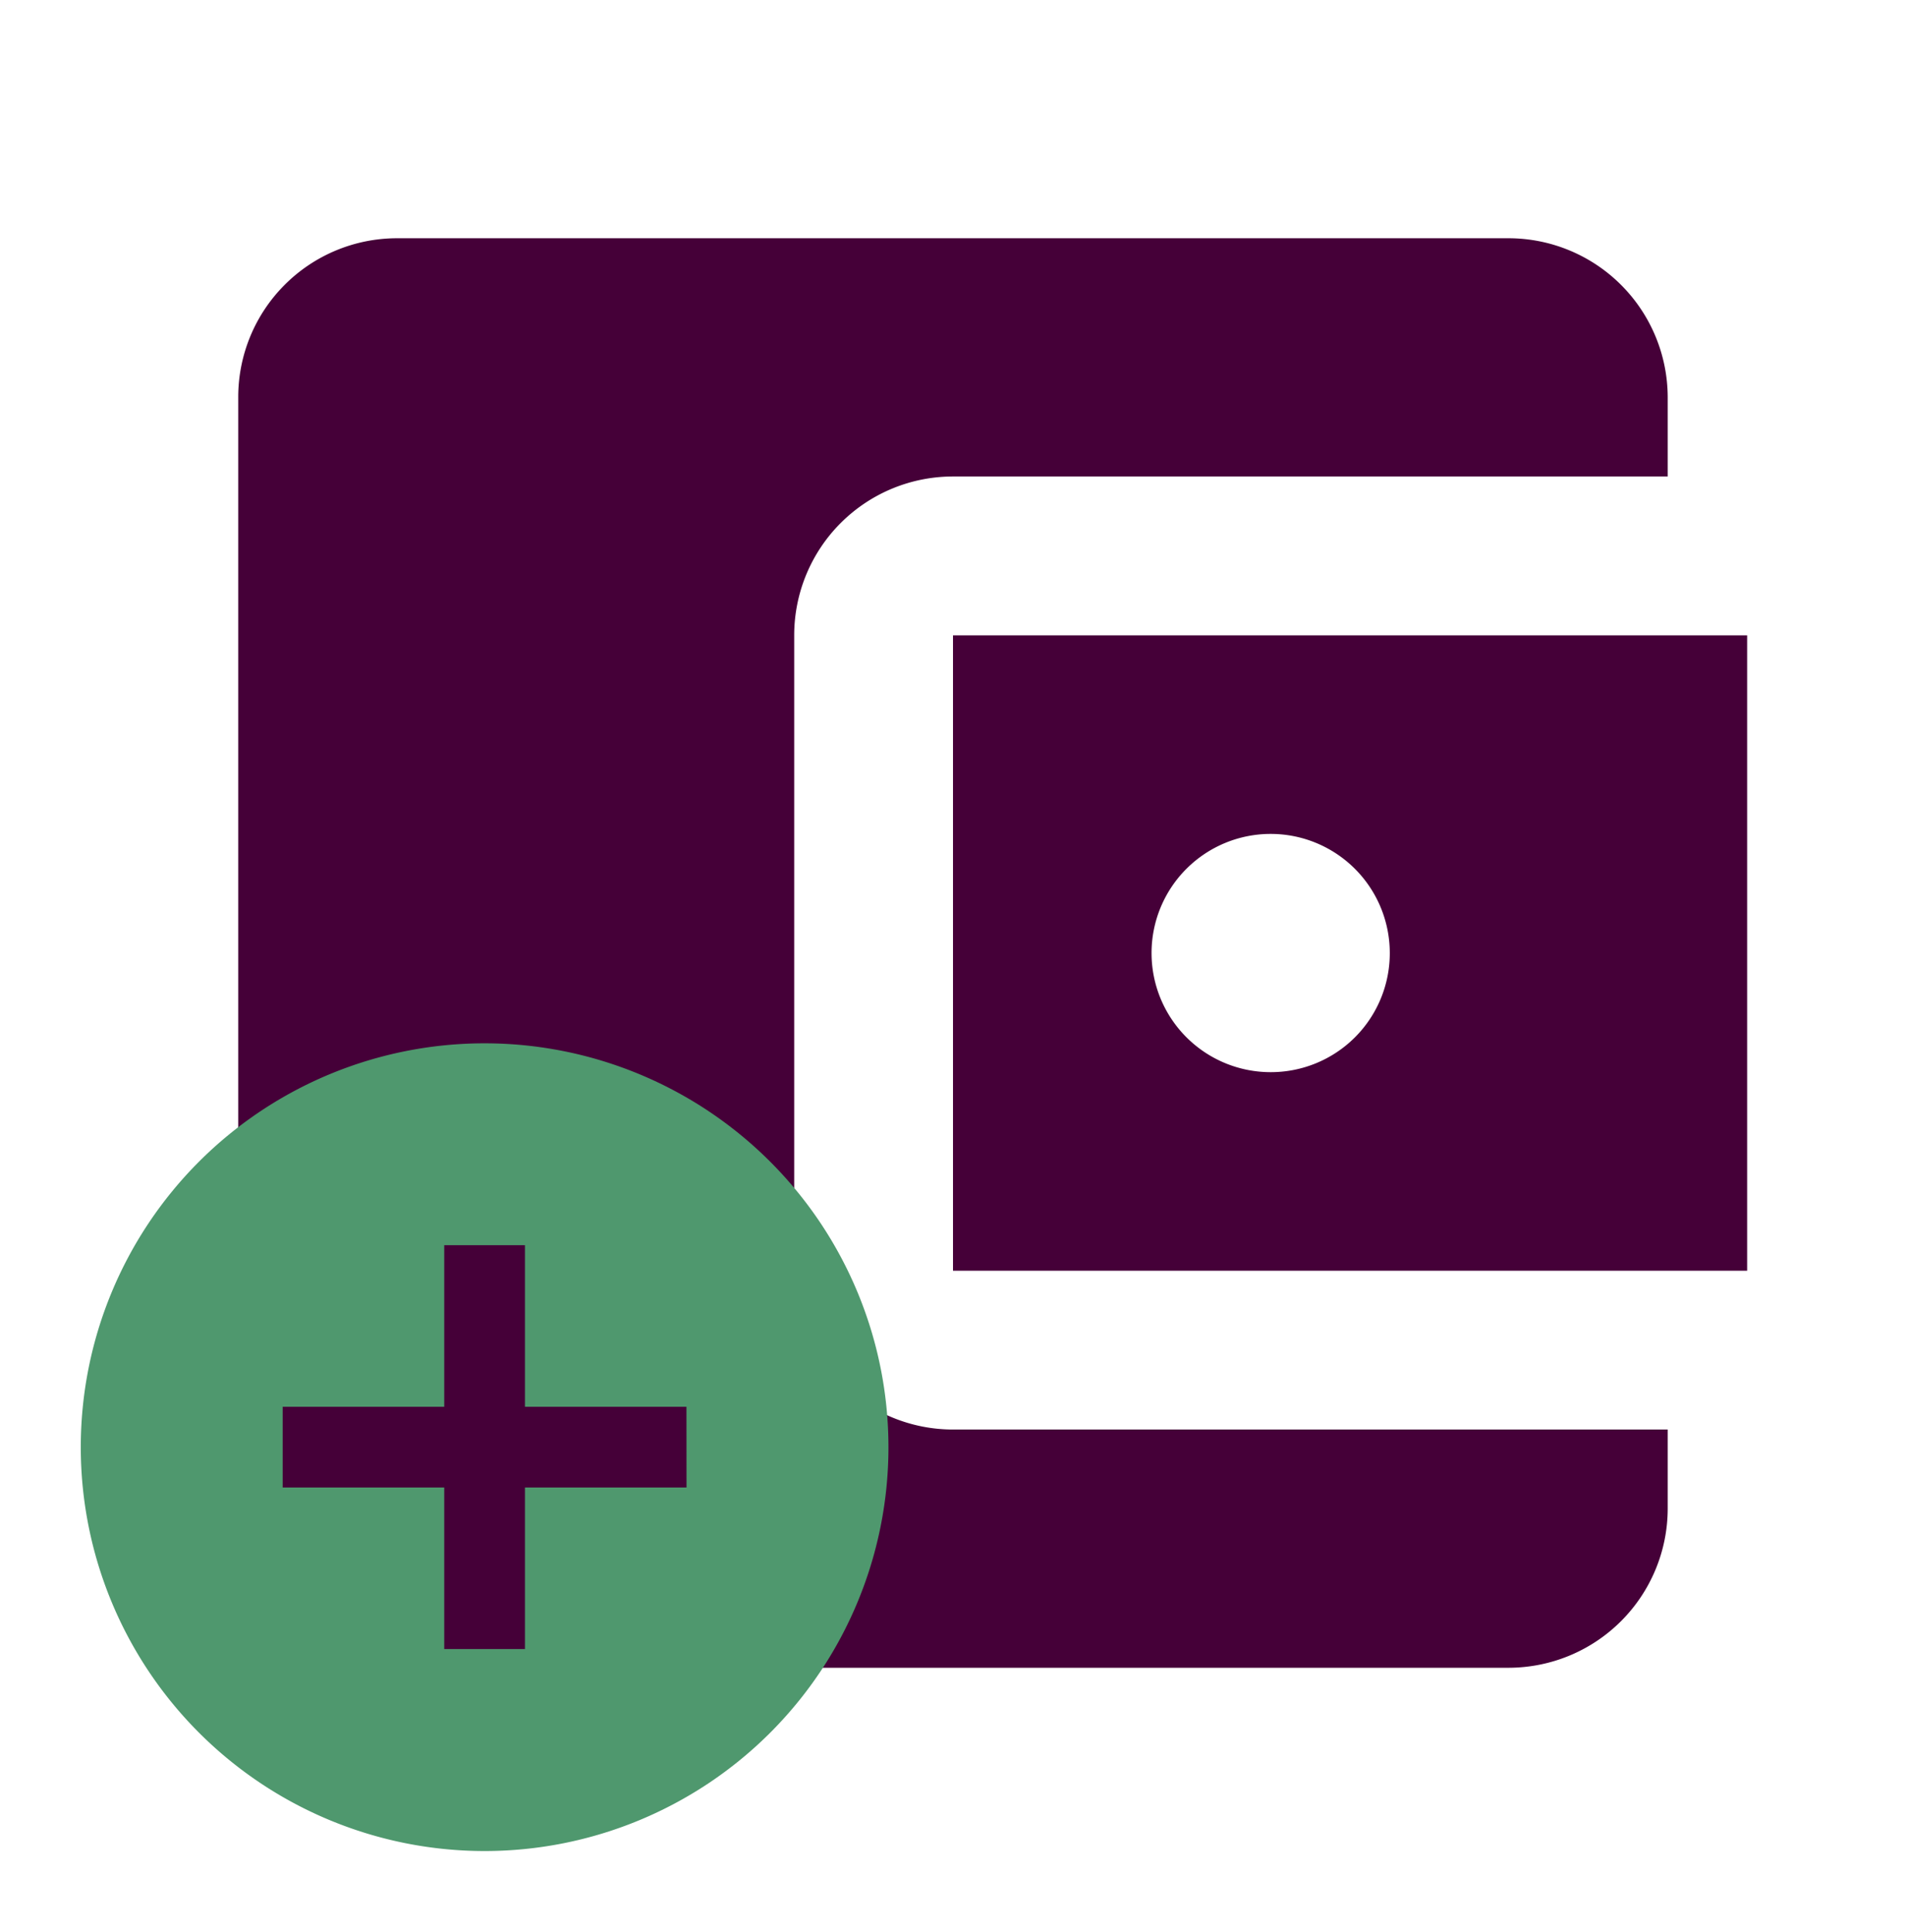 <svg xmlns="http://www.w3.org/2000/svg" width="32.514" height="32.953" viewBox="0 0 32.514 32.953">
  <g id="Group_1071" data-name="Group 1071" transform="translate(-345.792 -676.392)">
    <g id="baseline-account_balance_wallet-24px" transform="translate(345.792 676.392)">
      <path id="Path_249" data-name="Path 249" d="M0,0H32.514V32.514H0Z" fill="none"/>
      <path id="Path_250" data-name="Path 250" d="M27.385,23.321v1.355a2.717,2.717,0,0,1-2.709,2.709H5.709A2.709,2.709,0,0,1,3,24.676V5.709A2.709,2.709,0,0,1,5.709,3H24.676a2.717,2.717,0,0,1,2.709,2.709V7.064H15.193a2.709,2.709,0,0,0-2.709,2.709V20.612a2.709,2.709,0,0,0,2.709,2.709ZM15.193,20.612H28.74V9.774H15.193Zm5.419-3.387a2.032,2.032,0,1,1,2.032-2.032A2.029,2.029,0,0,1,20.612,17.225Z" transform="translate(1.064 1.064)" fill="#450038"/>
    </g>
    <g id="baseline-add_circle-24px" transform="translate(345.792 692.812)">
      <path id="Path_15" data-name="Path 15" d="M0,0H16.533V16.533H0Z" transform="translate(0 0)" fill="none"/>
      <path id="Path_16" data-name="Path 16" d="M8.889,2a6.889,6.889,0,1,0,6.889,6.889A6.891,6.891,0,0,0,8.889,2Zm3.444,7.577H9.577v2.755H8.2V9.577H5.444V8.2H8.2V5.444H9.577V8.2h2.755Z" transform="translate(-0.622 -0.623)" fill="#4f986e"/>
    </g>
  </g>
</svg>
